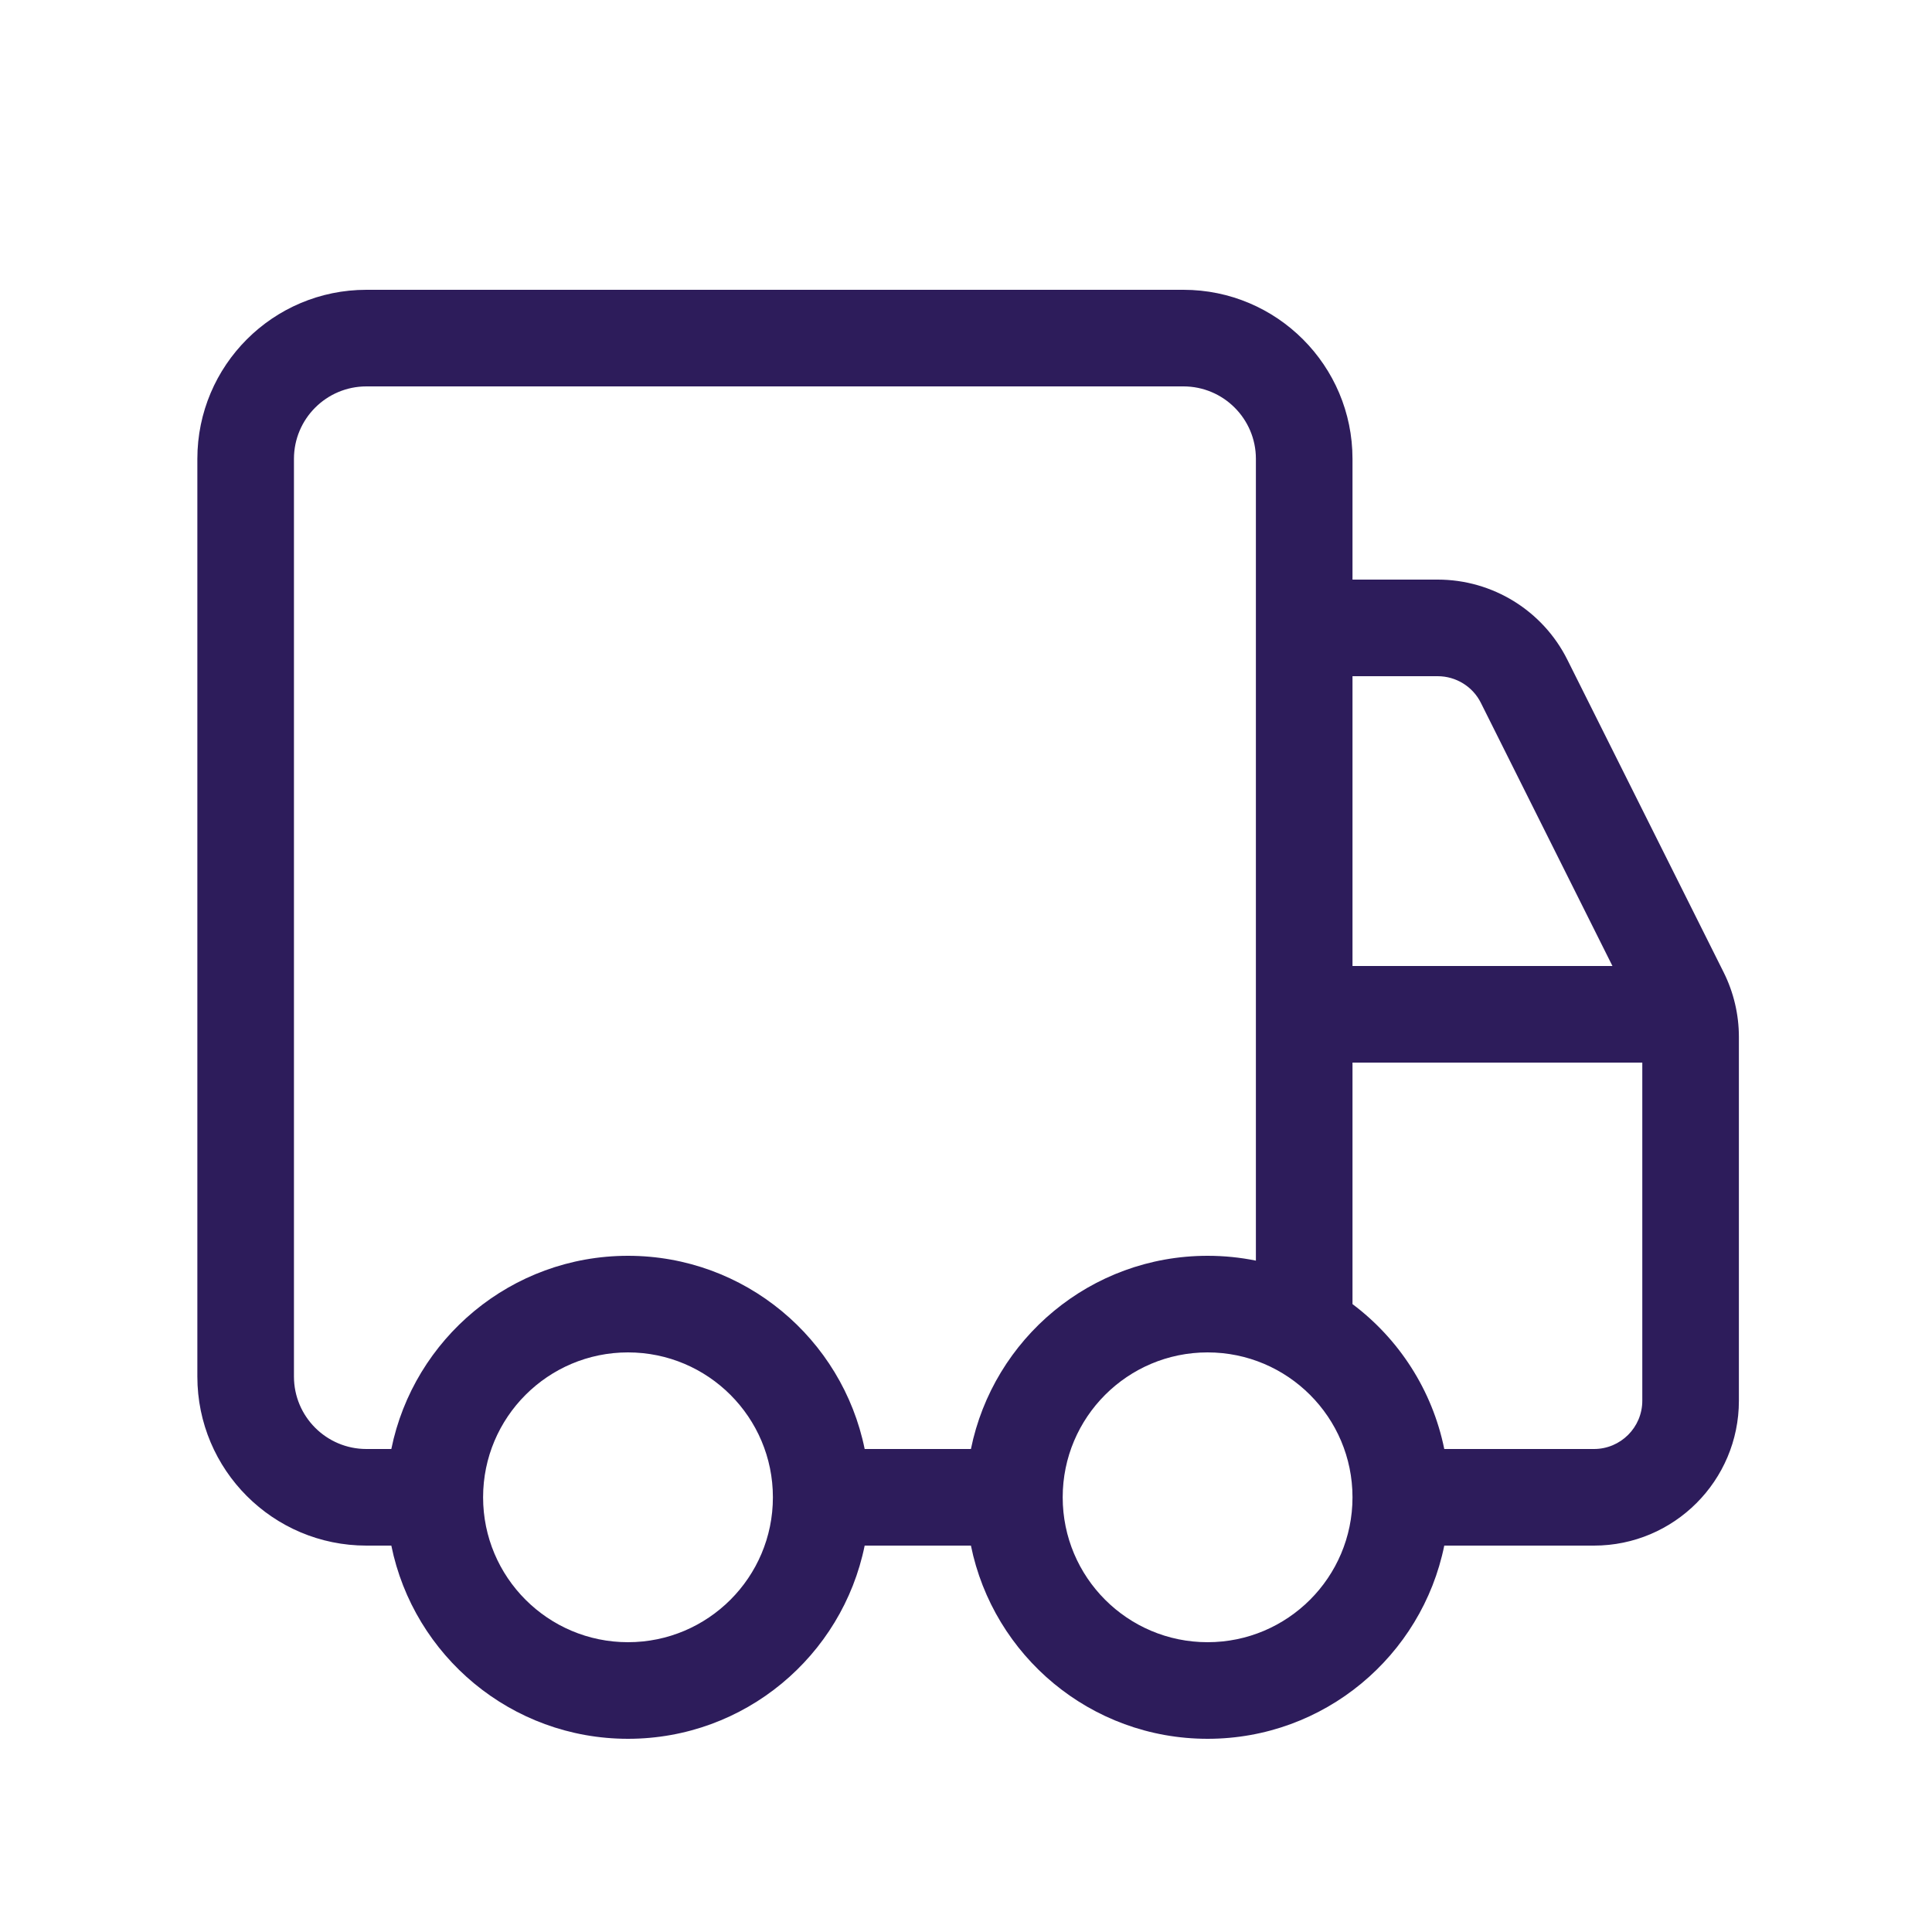 <svg width="20" height="20" viewBox="0 0 20 20" fill="none" xmlns="http://www.w3.org/2000/svg">
<path d="M2.043 4.75C2.043 3.784 2.826 3 3.793 3H12.251C13.217 3 14.001 3.784 14.001 4.75V6L14.883 6C15.451 6 15.971 6.321 16.225 6.829L17.843 10.065C17.947 10.273 18.001 10.503 18.001 10.736V14.5C18.001 15.328 17.329 16 16.501 16H14.951C14.719 17.141 13.71 18 12.501 18C11.291 18 10.283 17.141 10.051 16H8.951C8.719 17.141 7.71 18 6.501 18C5.292 18 4.283 17.141 4.051 16H3.793C2.826 16 2.043 15.216 2.043 14.25V4.75ZM10.051 15C10.283 13.859 11.291 13 12.501 13C12.672 13 12.839 13.017 13.001 13.05V4.75C13.001 4.336 12.665 4 12.251 4H3.793C3.379 4 3.043 4.336 3.043 4.75V14.25C3.043 14.664 3.379 15 3.793 15H4.051C4.283 13.859 5.292 13 6.501 13C7.71 13 8.719 13.859 8.951 15H10.051ZM14.001 13.5C14.481 13.86 14.827 14.39 14.951 15H16.501C16.777 15 17.001 14.776 17.001 14.5V11H14.001V13.5ZM14.001 10H16.692L15.33 7.276C15.246 7.107 15.072 7 14.883 7L14.001 7V10ZM6.501 14C5.673 14 5.001 14.672 5.001 15.5C5.001 16.328 5.673 17 6.501 17C7.329 17 8.001 16.328 8.001 15.5C8.001 14.672 7.329 14 6.501 14ZM11.001 15.5C11.001 16.328 11.672 17 12.501 17C13.329 17 14.001 16.328 14.001 15.5C14.001 14.672 13.329 14 12.501 14C11.672 14 11.001 14.672 11.001 15.5Z" fill="#2D1C5B"/>
</svg>
